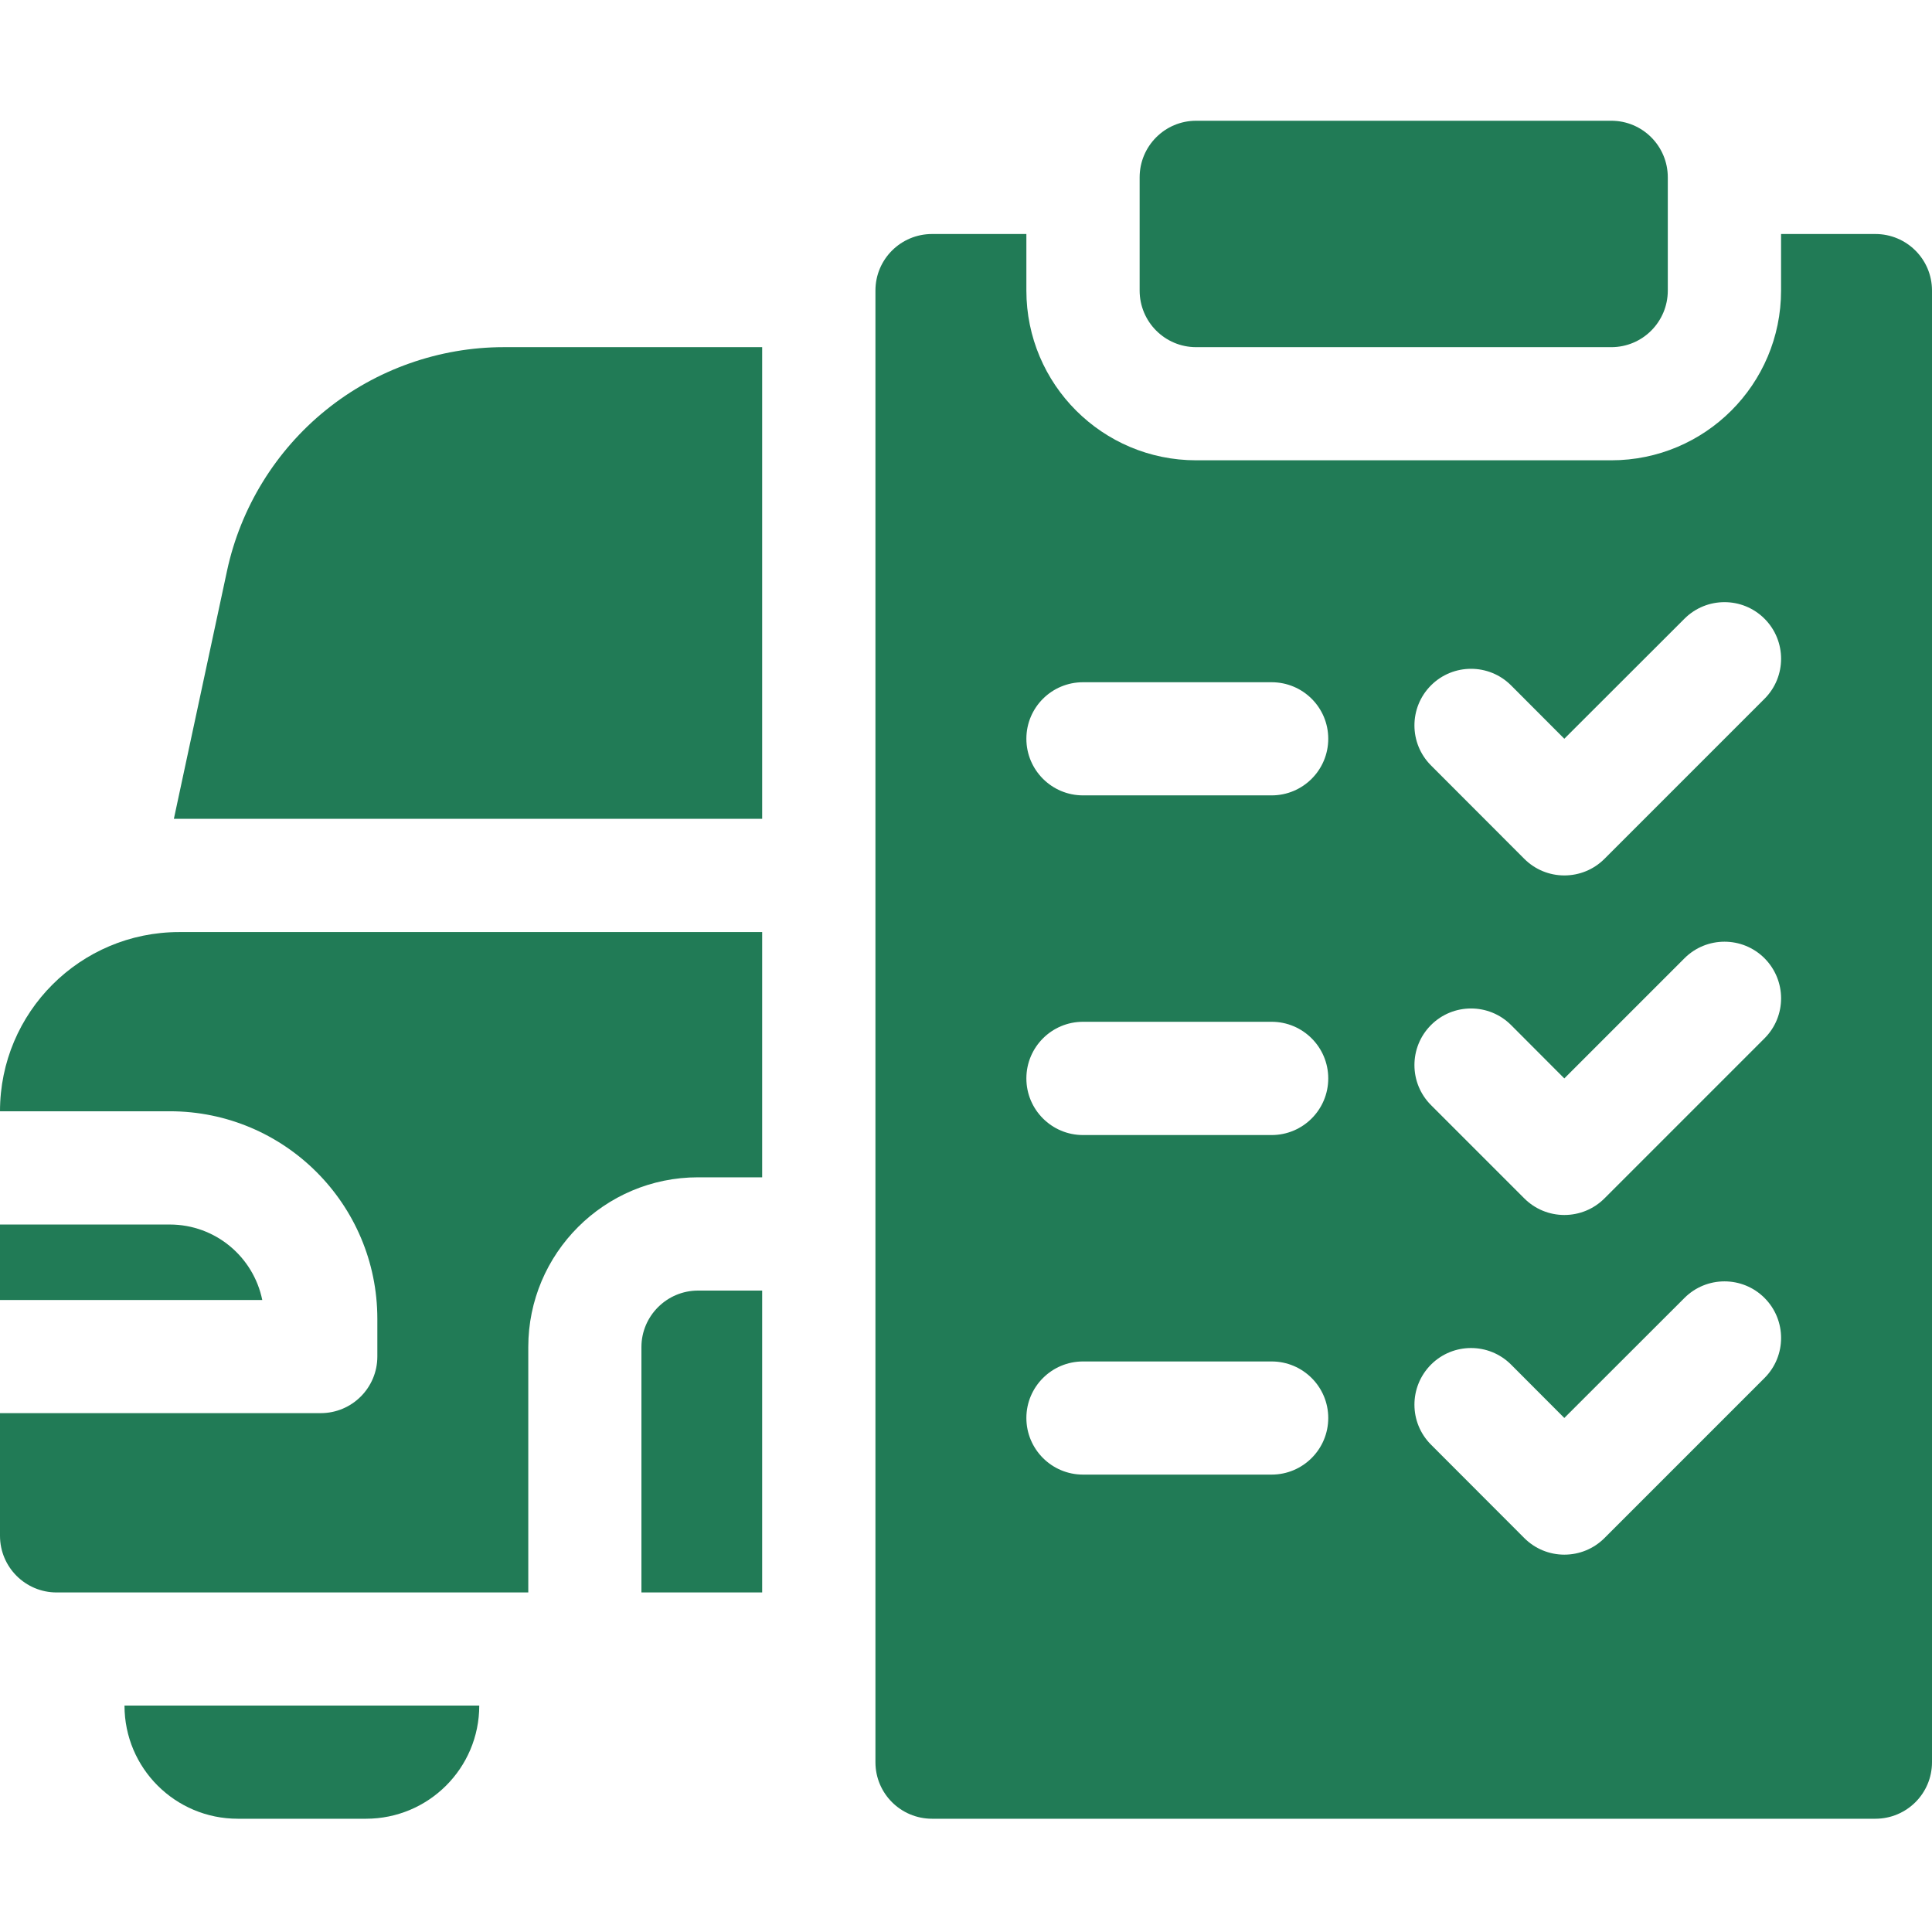 <svg width="16" height="16" viewBox="0 0 16 16" fill="none" xmlns="http://www.w3.org/2000/svg">
<path d="M6.312 2.875H4.172C3.638 2.875 3.114 3.06 2.699 3.396C2.283 3.732 1.992 4.205 1.88 4.728L1.44 6.781H6.312V2.875Z" fill="#217B56"/>
<path d="M13.344 2.875H9.906C9.647 2.875 9.438 2.665 9.438 2.406V1.469C9.438 1.21 9.647 1 9.906 1H13.344C13.603 1 13.812 1.21 13.812 1.469V2.406C13.812 2.665 13.603 2.875 13.344 2.875Z" fill="#217B56"/>
<path d="M14.75 1.938V2.406C14.75 3.183 14.12 3.812 13.344 3.812H9.906C9.13 3.812 8.5 3.183 8.5 2.406V1.938H7.719C7.46 1.938 7.25 2.147 7.25 2.406V14.594C7.25 14.853 7.46 15.062 7.719 15.062H15.531C15.79 15.062 16 14.853 16 14.594V2.406C16 2.147 15.79 1.938 15.531 1.938H14.75ZM10.531 12.212H8.969C8.71 12.212 8.5 12.002 8.5 11.743C8.5 11.485 8.71 11.275 8.969 11.275H10.531C10.79 11.275 11 11.485 11 11.743C11 12.002 10.79 12.212 10.531 12.212ZM10.531 9.4H8.969C8.71 9.4 8.5 9.19 8.5 8.931C8.5 8.672 8.71 8.462 8.969 8.462H10.531C10.79 8.462 11 8.672 11 8.931C11 9.19 10.79 9.4 10.531 9.4ZM10.531 6.587H8.969C8.71 6.587 8.5 6.377 8.5 6.118C8.5 5.859 8.71 5.65 8.969 5.65H10.531C10.79 5.65 11 5.859 11 6.118C11 6.377 10.79 6.587 10.531 6.587ZM14.613 11.412L13.287 12.738C13.199 12.826 13.08 12.875 12.955 12.875C12.831 12.875 12.712 12.826 12.624 12.738L11.851 11.964C11.668 11.781 11.668 11.485 11.851 11.301C12.034 11.118 12.331 11.118 12.514 11.301L12.955 11.743L13.95 10.749C14.133 10.566 14.43 10.566 14.613 10.749C14.796 10.932 14.796 11.229 14.613 11.412ZM14.613 8.599L13.287 9.925C13.199 10.013 13.08 10.062 12.955 10.062C12.831 10.062 12.712 10.013 12.624 9.925L11.851 9.152C11.668 8.969 11.668 8.672 11.851 8.489C12.034 8.306 12.331 8.306 12.514 8.489L12.955 8.931L13.95 7.936C14.133 7.753 14.43 7.753 14.613 7.936C14.796 8.12 14.796 8.416 14.613 8.599ZM14.613 5.787L13.287 7.113C13.199 7.201 13.08 7.25 12.955 7.25C12.831 7.25 12.712 7.201 12.624 7.113L11.851 6.339C11.668 6.156 11.668 5.859 11.851 5.676C12.034 5.493 12.331 5.493 12.514 5.676L12.955 6.118L13.95 5.124C14.133 4.941 14.43 4.941 14.613 5.124C14.796 5.307 14.796 5.604 14.613 5.787Z" fill="#217B56"/>
<path d="M1.406 10.141H0V10.766H2.172C2.099 10.409 1.784 10.141 1.406 10.141Z" fill="#217B56"/>
<path d="M1.969 15.062H3.031C3.549 15.062 3.969 14.643 3.969 14.125H1.031C1.031 14.643 1.451 15.062 1.969 15.062Z" fill="#217B56"/>
<path d="M1.484 7.719C0.665 7.719 0 8.383 0 9.203H1.406C2.356 9.203 3.125 9.973 3.125 10.922V11.234C3.125 11.493 2.915 11.703 2.656 11.703H0V12.719C0 12.978 0.21 13.188 0.469 13.188H4.375V11.156C4.375 10.38 5.005 9.75 5.781 9.75H6.312V7.719H1.484Z" fill="#217B56"/>
<path d="M5.781 10.688C5.523 10.688 5.312 10.898 5.312 11.156V13.188H6.312V10.688H5.781Z" fill="#217B56"/>
</svg>
